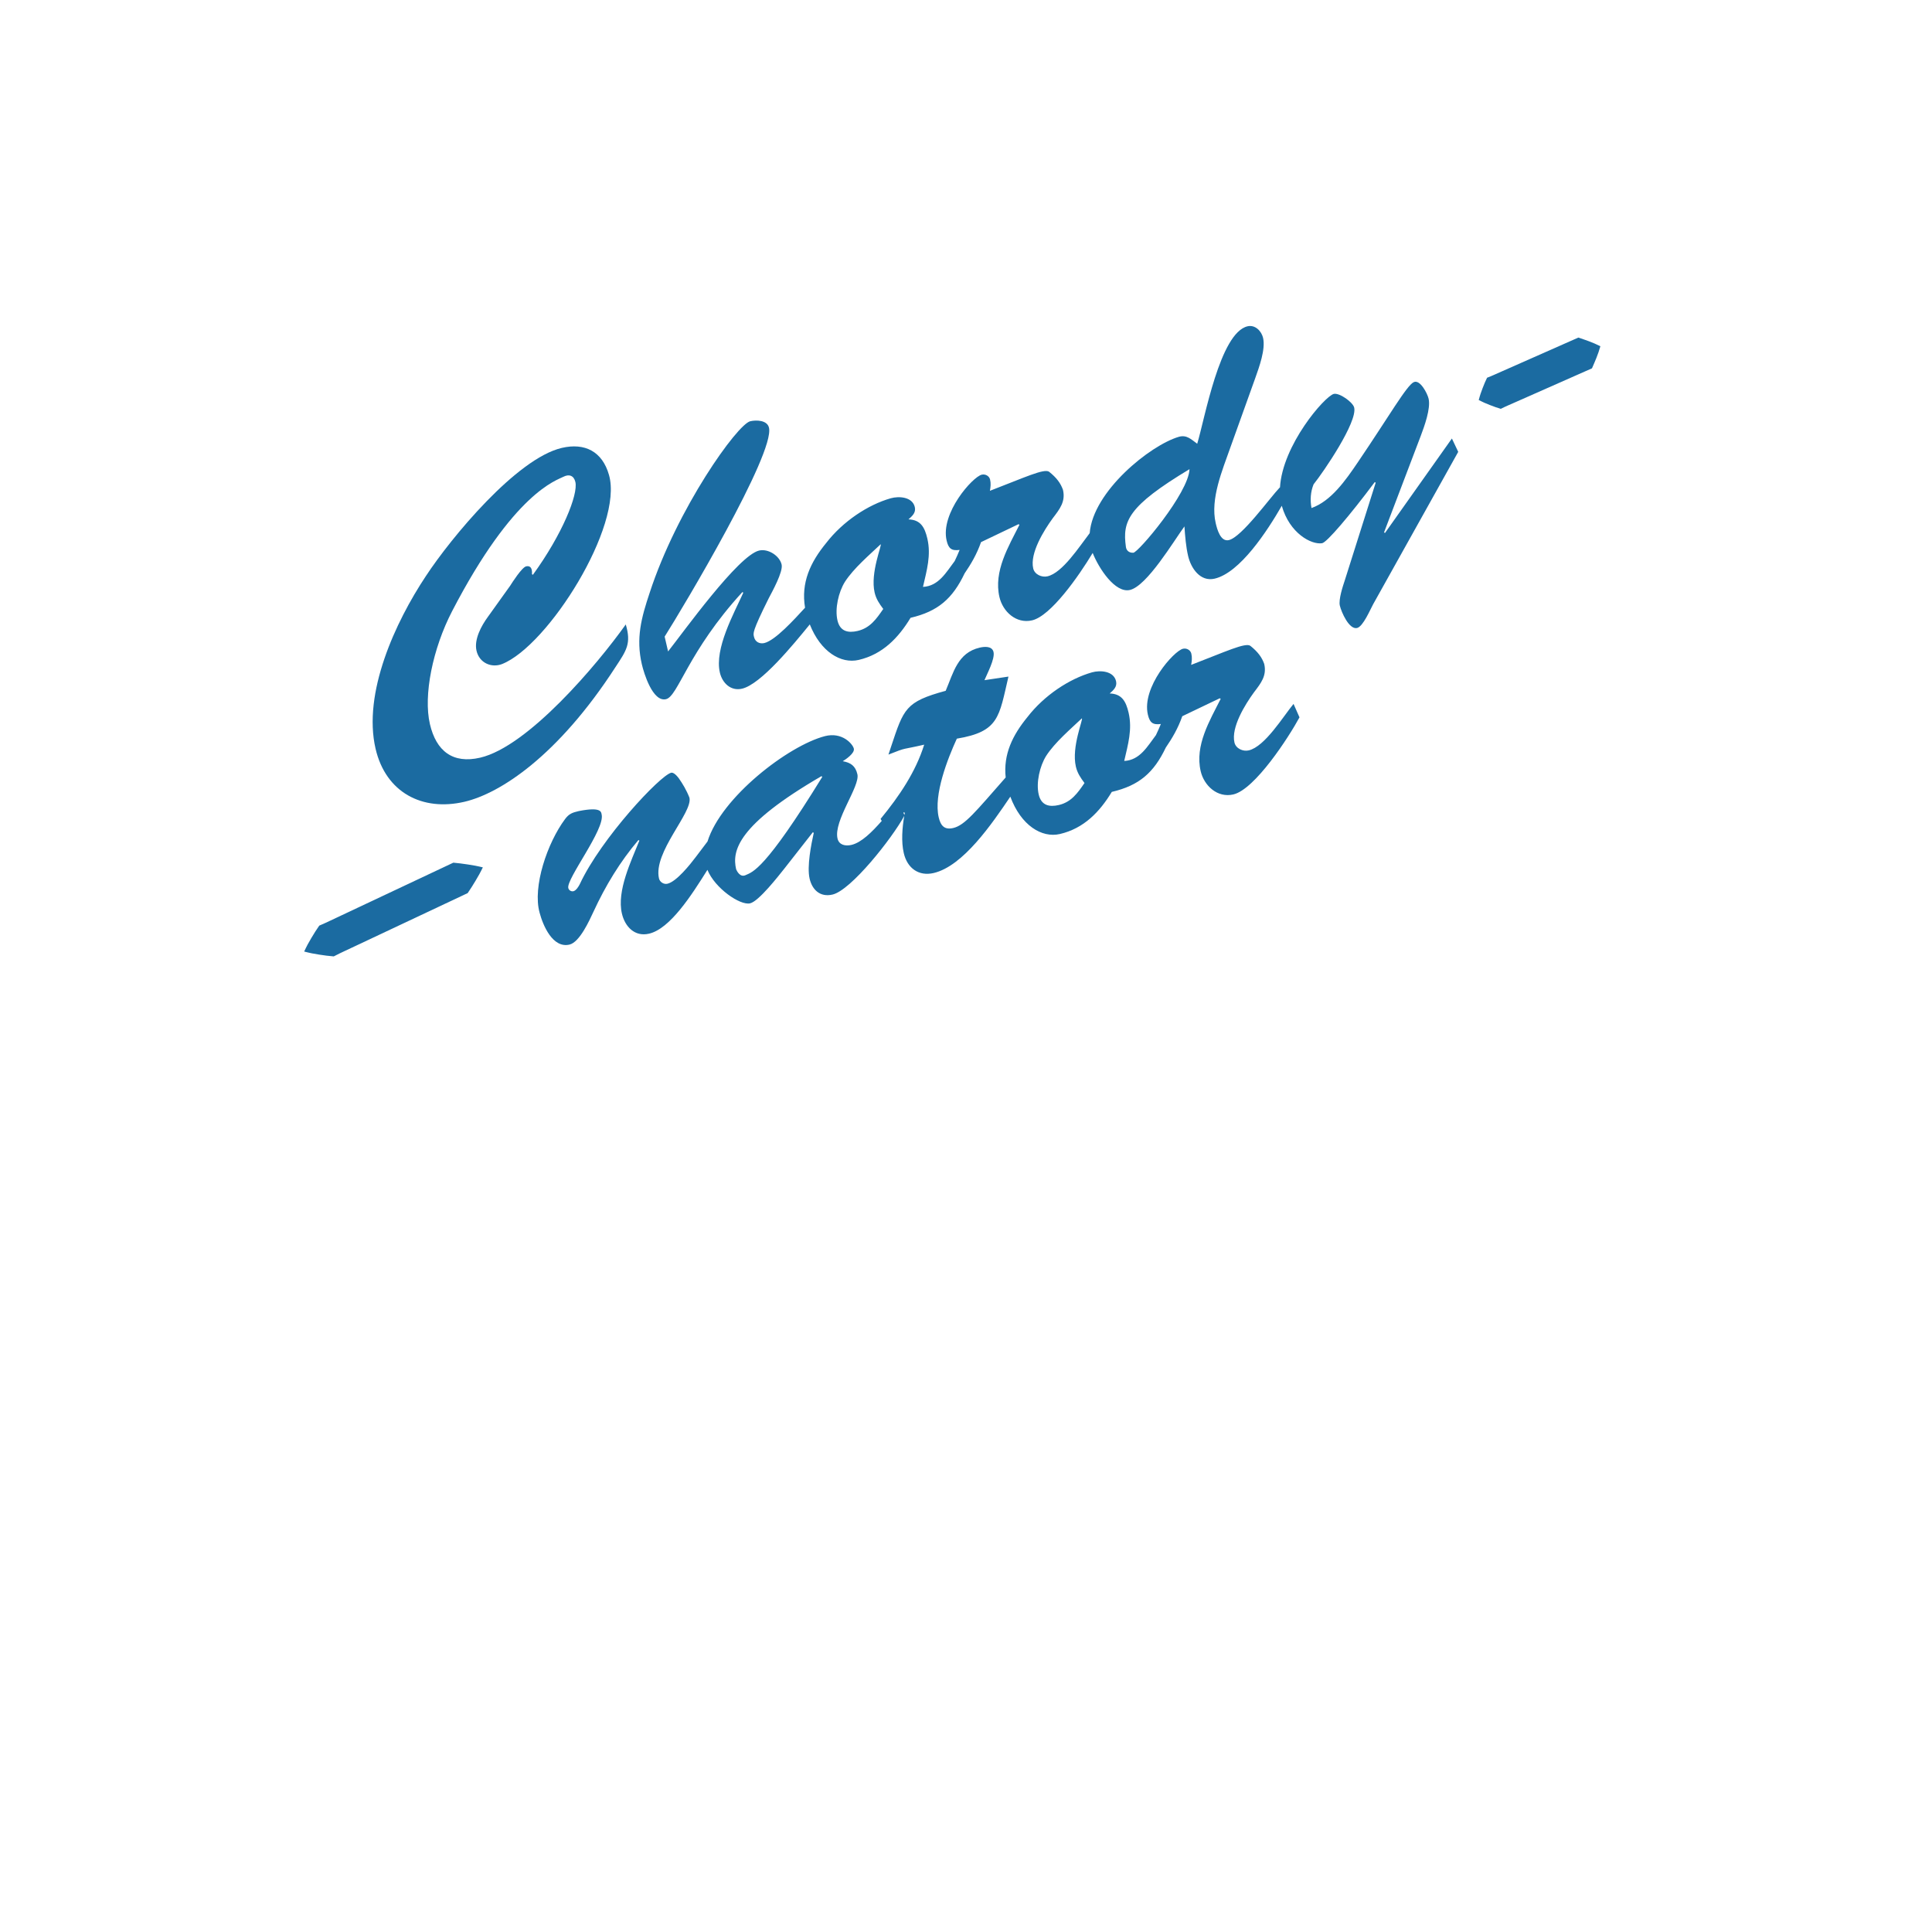 <?xml version="1.0" encoding="utf-8"?>
<!-- Generator: Adobe Illustrator 15.1.0, SVG Export Plug-In . SVG Version: 6.00 Build 0)  -->
<!DOCTYPE svg PUBLIC "-//W3C//DTD SVG 1.0//EN" "http://www.w3.org/TR/2001/REC-SVG-20010904/DTD/svg10.dtd">
<svg version="1.0" id="Layer_1" xmlns="http://www.w3.org/2000/svg" xmlns:xlink="http://www.w3.org/1999/xlink" x="0px" y="0px"
	 width="500px" height="500px" viewBox="0 0 500 500" enable-background="new 0 0 500 500" xml:space="preserve">
<g>
	<path fill="#1B6BA1" d="M132.042,151.573c0.528-0.848,3.04-4.75,4.121-5.001c0.983-0.229,1.635,0.344,1.51,2.033l0.242,0.15
		c7.614-10.479,11.748-20.769,10.992-24.013c-0.389-1.672-1.631-2.109-3.112-1.349c-1.655,0.903-12.771,3.907-28.796,34.792
		c-5.005,9.665-7.478,21.745-5.738,29.216c1.625,6.981,5.93,10.333,13.008,8.685c12.387-2.884,30.263-24.045,37.68-34.479
		c1.462,4.946,0.209,6.688-2.702,11.098c-14.867,22.947-29.814,32.646-39.056,34.798c-10.913,2.541-20.358-2.411-22.991-13.718
		c-3.365-14.453,5.111-32.802,13.017-44.697c6.503-9.91,23.486-30.447,35.186-33.171c5.899-1.374,10.466,0.879,12.203,7.005
		c3.779,13.112-15.727,44.187-27.679,48.939c-2.76,1.057-5.873-0.291-6.604-3.438c-0.687-2.949,1.281-6.517,2.934-8.767
		L132.042,151.573z"/>
	<path fill="#1B6BA1" d="M375.75,113.484l-17.317,24.45l-0.243-0.151l9.515-25.017c0.895-2.385,2.611-7.034,2.015-9.59
		c-0.319-1.377-2.195-4.981-3.798-4.297c-1.799,0.729-6.513,8.978-14.463,20.676c-3.237,4.795-6.972,10.122-12.044,11.925
		c-0.383-2.087-0.251-4.191,0.54-6.138c2.65-3.31,11.378-16.123,10.508-19.859c-0.321-1.376-3.806-3.882-5.28-3.539
		c-2.387,0.646-13.316,13.265-13.926,24.251l-0.03-0.064c-2.665,2.797-9.856,12.867-13.199,13.646
		c-2.163,0.503-3.039-2.816-3.405-4.389c-1.465-6.292,1.766-13.781,3.819-19.65l6.412-17.869c1.001-2.824,2.716-7.473,2.03-10.422
		c-0.413-1.77-2.05-3.46-4.017-3.003c-7.177,1.671-11.09,24.037-13.029,30.396c-1.622-1.177-2.729-2.37-4.771-1.791
		c-7.43,2.196-22.193,14.103-23.054,24.927c-2.743,3.566-7.037,10.27-10.929,11.176c-1.475,0.343-3.322-0.47-3.689-2.043
		c-0.916-3.933,2.78-9.872,5.06-12.993c1.825-2.396,3.351-4.304,2.641-7.353c-0.608-1.725-1.663-3.136-3.573-4.661
		c-1.257-0.95-6.39,1.488-15.334,4.918c0.187-0.977,0.275-1.93,0.046-2.913c-0.206-0.885-1.175-1.49-2.158-1.261
		c-2.36,0.549-10.74,9.964-9.092,17.043c0.48,2.064,1.254,2.713,3.364,2.429c-0.396,0.979-0.821,1.941-1.276,2.885
		c-2.197,2.884-4.128,6.482-8.207,6.682c0.975-4.27,2.14-8.168,1.133-12.494c-0.687-2.95-1.757-4.877-4.89-4.977
		c0.944-0.841,1.986-1.707,1.643-3.181c-0.618-2.655-4.092-2.882-6.231-2.28c-5.929,1.691-12.39,5.993-16.691,11.556
		c-4.137,5.042-6.564,10.298-5.483,16.769c-2.797,3.04-7.713,8.484-10.556,9.146c-1.181,0.275-2.347-0.283-2.644-1.561
		c-0.229-0.984-0.593-1.21,3.786-10.003c0.86-1.65,3.785-6.892,3.35-8.76c-0.526-2.261-3.459-4.169-5.818-3.62
		c-5.407,1.259-19.638,21.156-23.563,26.111l-0.893-3.834c4.85-7.659,28.56-47.382,27.003-54.068
		c-0.458-1.966-3.273-2.037-4.846-1.67c-3.343,0.779-18.901,22.539-26.04,44.413c-2.136,6.405-3.593,11.719-2.013,18.503
		c0.526,2.261,2.803,9.814,6.244,9.013c3.146-0.732,5.635-12.298,19.77-27.715l0.242,0.15c-2.463,5.445-7.508,14.498-6.065,20.691
		c0.618,2.654,2.787,4.844,5.736,4.157c4.881-1.137,13.22-11.353,17.535-16.637c2.807,7.104,8.049,10.265,12.653,9.193
		c6.194-1.442,10.278-5.71,13.424-10.899c7.109-1.655,10.88-4.979,13.983-11.489c1.629-2.383,3.125-4.878,4.257-8.098l9.699-4.641
		l0.243,0.15c-2.835,5.634-6.733,12.036-5.177,18.721c0.87,3.737,4.319,6.976,8.449,6.014c4.84-1.127,12.035-11.382,15.68-17.442
		c1.582,3.986,5.808,10.469,9.642,9.577c4.424-1.03,11.347-12.696,14.102-16.446c0.179,2.549,0.38,5.196,0.953,7.653
		c0.732,3.146,3.123,6.737,6.859,5.867c6.578-1.532,13.611-12.307,17.381-18.861c2.015,7.13,7.65,10.131,10.435,9.689
		c1.202-0.176,7.144-7.156,13.626-15.816l0.242,0.15l-8,25.288c-0.49,1.461-1.647,4.943-1.281,6.517
		c0.39,1.671,2.396,6.283,4.46,5.802c1.573-0.366,3.434-4.842,4.165-6.152l22.016-39.433L375.75,113.484z M221.932,163.292
		c-2.458,0.572-4.532,0.122-5.196-2.729c-0.709-3.048,0.266-7.317,1.925-9.983c2.285-3.537,6.356-6.973,9.242-9.718
		c0.438,0.105-2.74,7.375-1.55,12.487c0.389,1.67,1.178,2.835,2.233,4.248C226.806,160.188,225.177,162.536,221.932,163.292z
		 M293.292,143.049c-1.127,0.055-1.802-0.617-1.91-1.525c-0.921-6.626,0.464-10.473,16.462-20.105
		C307.623,127.585,294.541,143.069,293.292,143.049z"/>
	<path fill="#1B6BA1" d="M334.769,182.17c-2.672,3.213-7.378,11.046-11.605,12.031c-1.475,0.343-3.322-0.469-3.689-2.042
		c-0.916-3.934,2.78-9.872,5.059-12.994c1.827-2.395,3.351-4.304,2.641-7.352c-0.608-1.724-1.663-3.137-3.572-4.661
		c-1.258-0.951-6.391,1.487-15.334,4.918c0.187-0.977,0.276-1.93,0.046-2.913c-0.206-0.886-1.175-1.489-2.158-1.261
		c-2.36,0.55-10.74,9.963-9.091,17.043c0.481,2.064,1.254,2.713,3.364,2.429c-0.396,0.979-0.821,1.941-1.277,2.886
		c-2.197,2.884-4.128,6.481-8.206,6.681c0.975-4.269,2.141-8.167,1.133-12.494c-0.687-2.949-1.757-4.876-4.89-4.976
		c0.944-0.842,1.986-1.707,1.643-3.182c-0.618-2.654-4.091-2.881-6.231-2.279c-5.929,1.69-12.39,5.993-16.691,11.556
		c-3.895,4.746-6.277,9.683-5.641,15.643c-7.788,8.85-10.556,12.381-13.581,13.085c-2.261,0.527-3.248-0.591-3.751-2.754
		c-1.373-5.898,2.354-15.266,4.689-20.369c10.976-1.831,10.914-5.651,13.36-16.067l-6.209,0.929
		c0.662-1.605,2.758-5.514,2.346-7.284c-0.366-1.574-2.303-1.434-3.581-1.137c-5.703,1.328-6.79,6.453-8.8,11.171
		c-10.428,2.842-10.849,4.599-14.143,14.486l-0.67,2.022c5.028-2,3.251-1.172,9.249-2.568c-2.195,7.042-6.435,13.313-11.281,19.21
		l0.296,0.528c-2.542,2.887-5.256,5.603-7.848,6.206c-1.574,0.366-3.208,0.021-3.597-1.65c-1.076-4.622,5.875-13.495,5.143-16.641
		c-0.503-2.162-1.739-3.015-3.79-3.368c0.816-0.5,3.144-2.079,2.869-3.259c-0.275-1.18-2.99-4.382-7.489-3.232
		c-9.476,2.467-26.834,15.823-30.378,27.264l-3.063,4.05c-1.426,1.888-4.951,6.336-7.31,6.885c-0.983,0.229-1.976-0.473-2.182-1.358
		c-1.58-6.784,8.773-17.071,7.88-20.906c-0.775-1.996-1.777-3.628-2.711-4.965c-0.911-1.239-1.615-1.594-2.008-1.502
		c-2.851,0.664-18.125,16.969-23.656,28.829c-0.279,0.583-0.958,1.674-1.646,1.834c-0.59,0.138-1.196-0.24-1.333-0.83
		c-0.549-2.359,9.526-15.174,8.634-19.008c-0.138-0.589,0.033-2.081-5.911-0.904c-1.672,0.389-2.534,0.694-3.56,2.073
		c-4.581,6.145-8.462,17.518-6.588,24.232c0.876,3.319,3.4,9.262,7.726,8.254c2.655-0.618,5.171-6.283,6.21-8.494
		c3.097-6.732,6.92-13.013,11.638-18.567l0.243,0.149c-2.093,5.257-5.891,12.98-4.518,18.879c0.778,3.342,3.28,6.078,7.017,5.208
		c5.443-1.267,10.963-9.886,15.116-16.521c1.93,4.752,8.452,9.27,11.038,8.668c2.261-0.526,7.362-7.104,8.888-9.012l7.351-9.381
		l0.242,0.15c-0.659,2.953-1.806,8.713-1.073,11.86c0.664,2.851,2.688,4.866,5.933,4.111c4.777-1.112,15.361-14.481,18.565-20.36
		c-0.528,3.015-0.82,6.658-0.126,9.641c0.916,3.933,3.893,6.039,7.728,5.146c7.644-1.78,15.129-12.8,19.844-19.764
		c2.758,7.438,8.13,10.762,12.836,9.667c6.194-1.442,10.279-5.709,13.424-10.899c7.108-1.655,10.879-4.978,13.981-11.486
		c1.631-2.384,3.127-4.88,4.259-8.1l9.698-4.642l0.243,0.149c-2.834,5.635-6.733,12.037-5.177,18.722
		c0.87,3.736,4.319,6.976,8.449,6.015c5.603-1.305,14.369-14.851,17.121-19.949L334.769,182.17z M192.94,226.492
		c-1.406,0.638-2.211-1.039-2.424-1.508c-1.122-4.818,0.333-11.479,22.061-24.104l0.242,0.15
		C197.931,225.226,194.815,225.642,192.94,226.492z M234.067,210.914l-0.261-0.552l0.117-0.149l0.243,0.151
		C234.132,210.541,234.101,210.73,234.067,210.914z M274.012,208.341c-2.458,0.572-4.532,0.122-5.196-2.729
		c-0.71-3.048,0.265-7.317,1.925-9.984c2.286-3.538,6.357-6.973,9.242-9.718c0.438,0.105-2.74,7.375-1.549,12.488
		c0.389,1.67,1.178,2.835,2.233,4.247C278.886,205.236,277.257,207.585,274.012,208.341z"/>
	<path fill="#1B6BA1" d="M78.719,246.257c0.283-0.649,0.604-1.218,0.904-1.83l0.967-1.696c0.648-1.123,1.335-2.163,2.034-3.179
		c1.967-0.821,3.864-1.792,5.8-2.679l11.56-5.446l11.56-5.445l5.78-2.723c1.236,0.126,2.473,0.253,3.75,0.464l1.916,0.319
		c0.657,0.146,1.297,0.254,1.969,0.433c-0.291,0.632-0.614,1.195-0.92,1.794l-0.974,1.68c-0.65,1.119-1.34,2.153-2.03,3.187
		l-5.78,2.723l-11.56,5.446l-11.56,5.445c-1.917,0.927-3.874,1.772-5.759,2.766c-1.229-0.108-2.468-0.24-3.746-0.456l-1.923-0.335
		C80.042,246.567,79.399,246.453,78.719,246.257z"/>
	<path fill="#1B6BA1" d="M382.693,103.522c0.139-0.572,0.314-1.062,0.47-1.596l0.53-1.461c0.357-0.965,0.75-1.853,1.157-2.704
		c1.347-0.501,2.633-1.138,3.952-1.7l7.872-3.48l7.871-3.48l3.935-1.74c1.847,0.631,3.678,1.224,5.696,2.242
		c-0.605,2.178-1.398,3.931-2.175,5.722l-3.937,1.74l-7.871,3.48l-7.87,3.48c-1.304,0.598-2.641,1.121-3.918,1.78
		c-0.903-0.271-1.824-0.579-2.778-0.964l-1.438-0.592C383.69,104.004,383.21,103.804,382.693,103.522z"/>
</g>
</svg>
